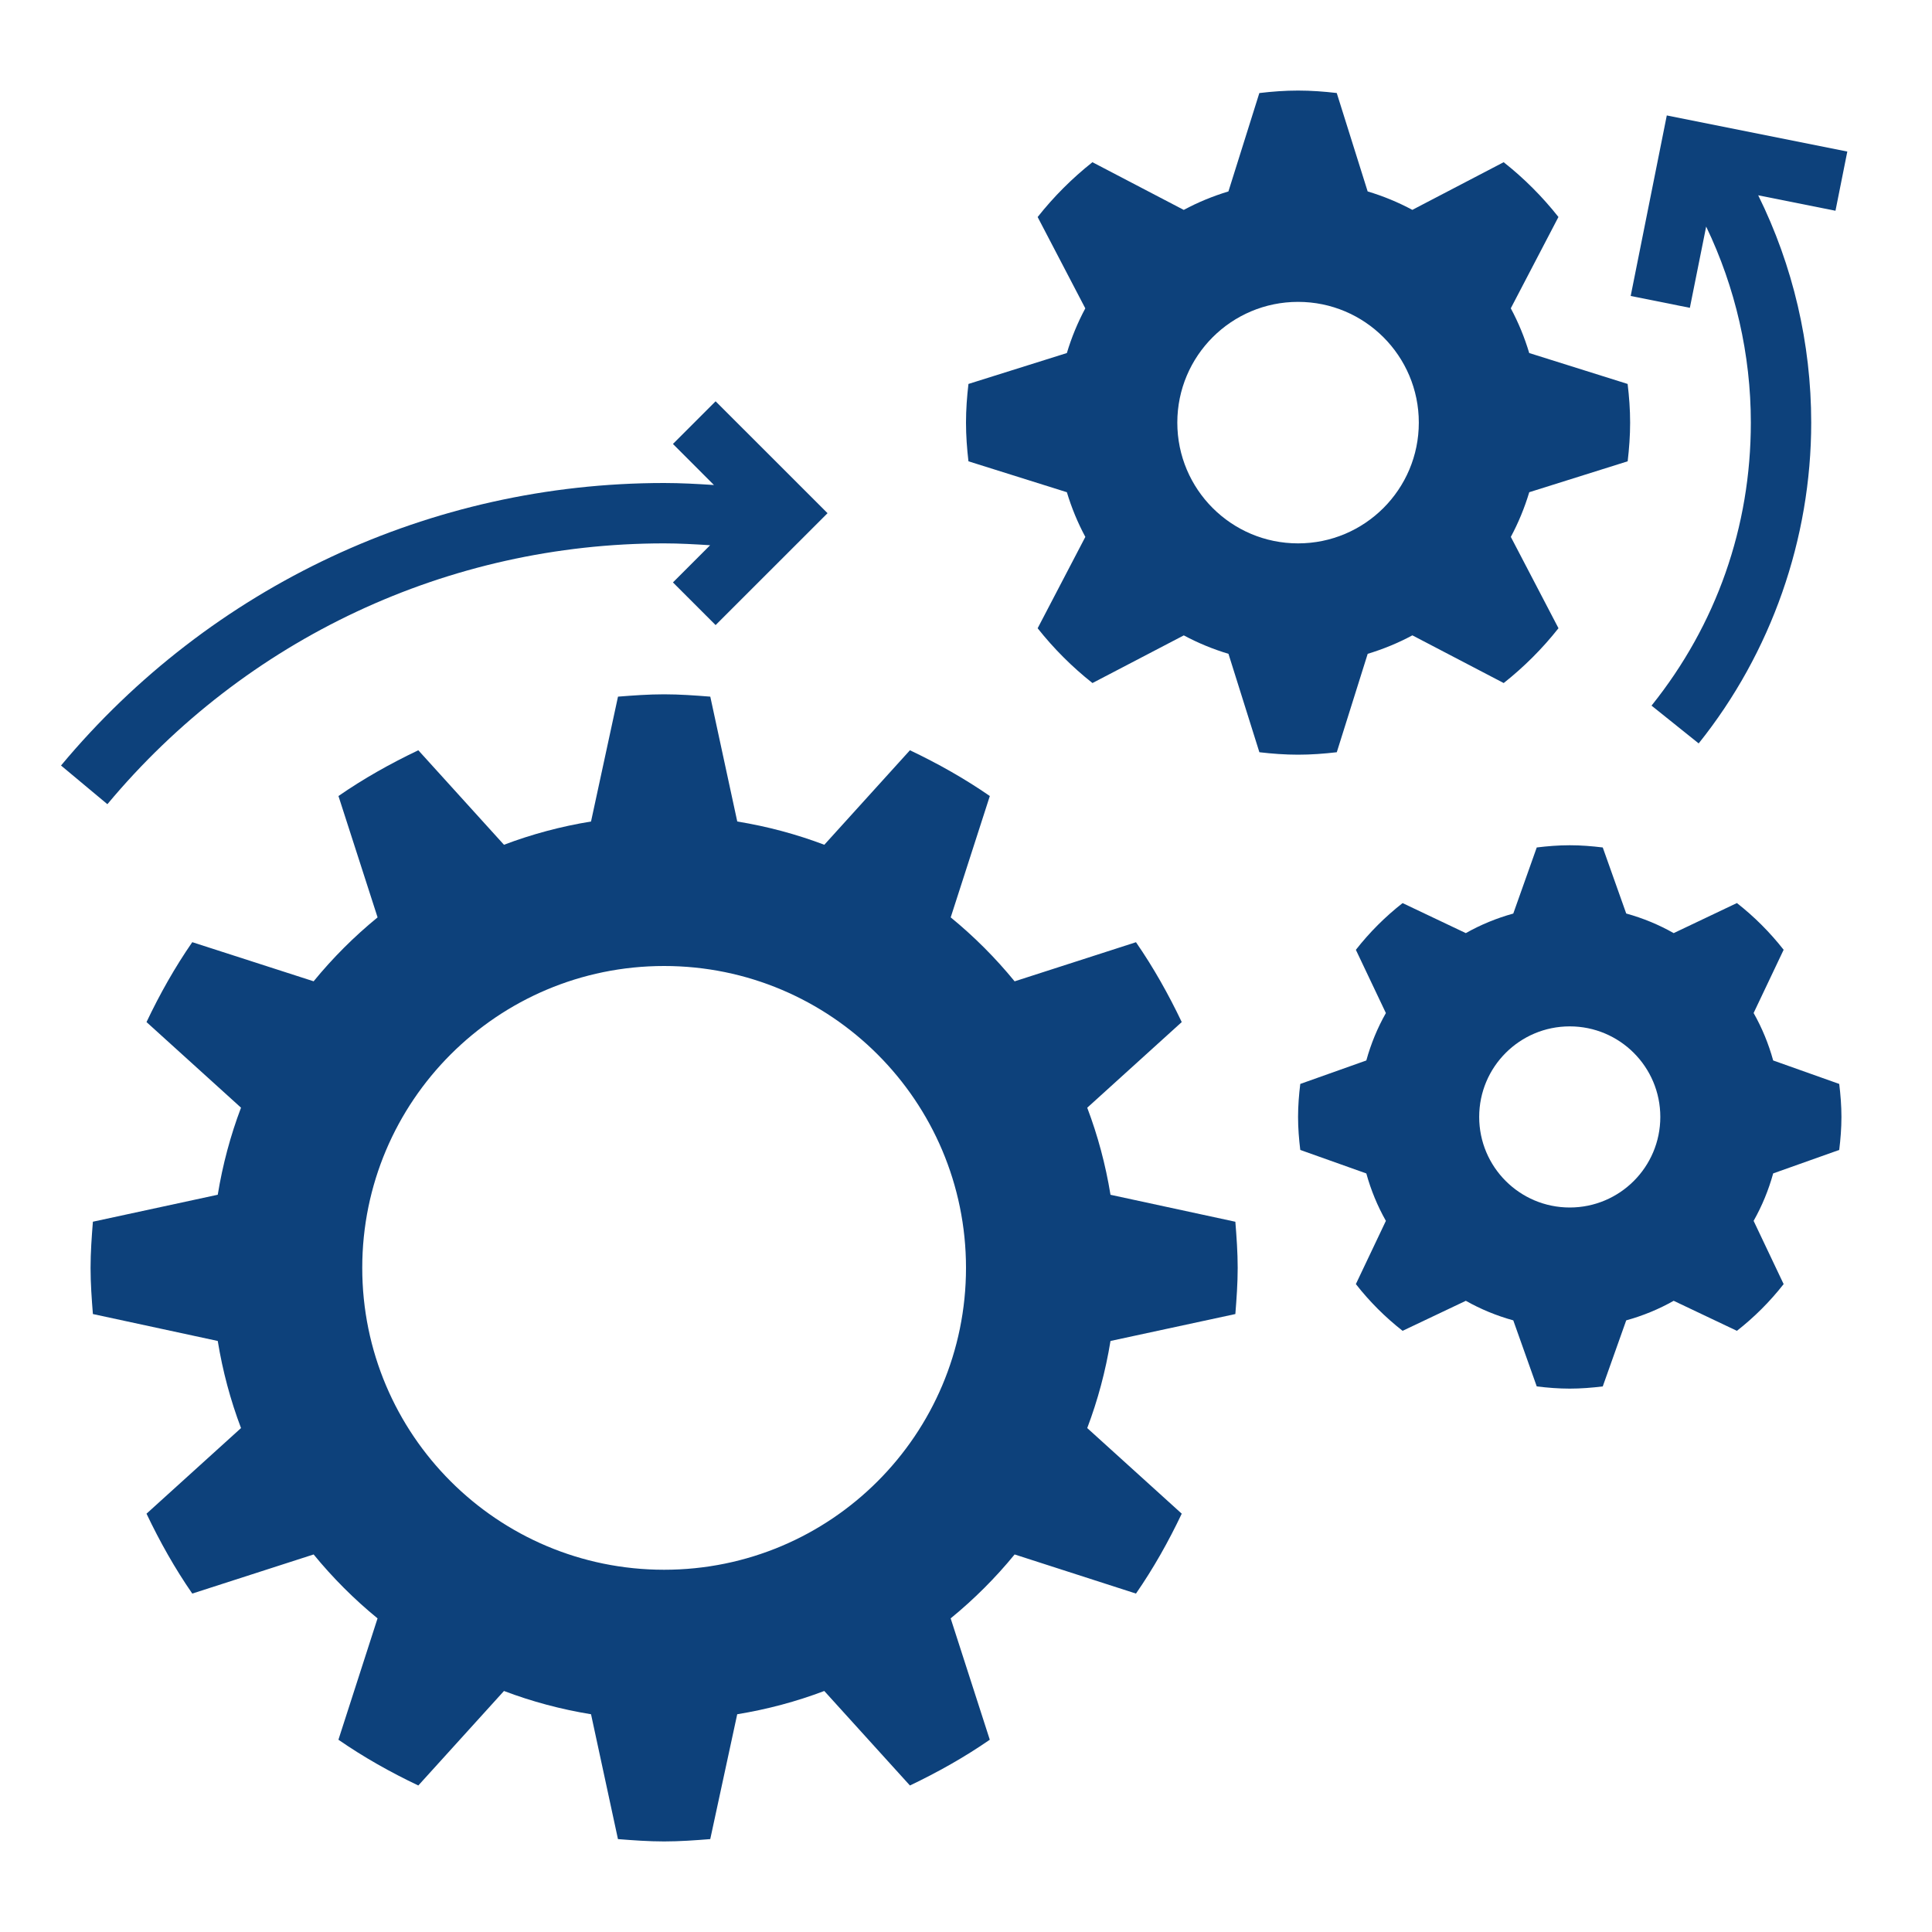 <svg width="48" height="48" viewBox="0 0 48 48" fill="none" xmlns="http://www.w3.org/2000/svg">
<path d="M27.59 33.316C27.468 34.065 27.274 34.788 27.012 35.48L29.36 37.607C29.031 38.3 28.656 38.966 28.223 39.592L25.208 38.62C24.733 39.201 24.2 39.733 23.619 40.208L24.591 43.223C23.965 43.656 23.299 44.03 22.607 44.36L20.479 42.012C19.787 42.274 19.065 42.468 18.316 42.59L17.646 45.692C17.267 45.722 16.887 45.75 16.5 45.75C16.113 45.75 15.733 45.722 15.353 45.692L14.684 42.59C13.935 42.468 13.212 42.274 12.521 42.012L10.393 44.36C9.7 44.031 9.034 43.656 8.408 43.223L9.38 40.208C8.799 39.733 8.267 39.2 7.792 38.62L4.777 39.592C4.344 38.966 3.97 38.3 3.64 37.607L5.988 35.48C5.726 34.788 5.532 34.066 5.41 33.316L2.308 32.647C2.278 32.267 2.25 31.887 2.25 31.5C2.25 31.113 2.278 30.733 2.308 30.353L5.41 29.683C5.532 28.935 5.726 28.212 5.988 27.52L3.64 25.393C3.969 24.7 4.344 24.034 4.777 23.408L7.792 24.38C8.267 23.799 8.8 23.267 9.381 22.792L8.409 19.777C9.034 19.344 9.7 18.97 10.393 18.64L12.521 20.988C13.213 20.726 13.935 20.532 14.684 20.41L15.354 17.308C15.733 17.278 16.113 17.25 16.5 17.25C16.887 17.25 17.267 17.278 17.647 17.308L18.317 20.41C19.065 20.532 19.788 20.726 20.48 20.988L22.607 18.64C23.3 18.969 23.966 19.344 24.592 19.777L23.62 22.792C24.201 23.267 24.733 23.8 25.208 24.381L28.223 23.409C28.656 24.035 29.03 24.701 29.36 25.393L27.012 27.521C27.274 28.213 27.468 28.935 27.59 29.684L30.692 30.354C30.722 30.733 30.75 31.113 30.75 31.5C30.75 31.887 30.722 32.267 30.692 32.647L27.59 33.316ZM16.5 24C12.358 24 9 27.358 9 31.5C9 35.642 12.358 39 16.5 39C20.642 39 24 35.642 24 31.5C24 27.358 20.642 24 16.5 24V24Z" fill="#0D417B"/>
<path d="M37.994 12.229C37.877 12.617 37.724 12.989 37.536 13.339L38.72 15.608C38.321 16.114 37.864 16.57 37.359 16.97L35.09 15.785C34.739 15.974 34.367 16.127 33.98 16.244L33.212 18.689C32.895 18.726 32.575 18.75 32.25 18.75C31.924 18.75 31.605 18.726 31.289 18.689L30.521 16.244C30.134 16.128 29.762 15.974 29.411 15.786L27.142 16.97C26.636 16.57 26.18 16.114 25.78 15.609L26.965 13.339C26.776 12.989 26.623 12.617 26.506 12.229L24.061 11.461C24.024 11.145 24 10.825 24 10.5C24 10.175 24.024 9.855 24.061 9.539L26.506 8.771C26.622 8.383 26.776 8.011 26.964 7.661L25.78 5.392C26.18 4.886 26.636 4.43 27.141 4.03L29.41 5.215C29.761 5.026 30.133 4.873 30.52 4.756L31.288 2.312C31.605 2.274 31.924 2.25 32.25 2.25C32.575 2.25 32.895 2.274 33.211 2.311L33.979 4.756C34.367 4.872 34.739 5.026 35.089 5.214L37.358 4.03C37.864 4.429 38.32 4.886 38.719 5.391L37.535 7.66C37.724 8.011 37.877 8.383 37.993 8.771L40.438 9.539C40.476 9.855 40.5 10.175 40.5 10.5C40.5 10.825 40.476 11.145 40.439 11.461L37.994 12.229ZM32.25 7.5C30.593 7.5 29.25 8.843 29.25 10.5C29.25 12.157 30.593 13.5 32.25 13.5C33.907 13.5 35.25 12.157 35.25 10.5C35.25 8.843 33.907 7.5 32.25 7.5Z" fill="#0D417B"/>
<path d="M44.054 29.153C43.939 29.57 43.776 29.964 43.568 30.332L44.314 31.903C43.975 32.336 43.586 32.725 43.153 33.064L41.582 32.318C41.215 32.526 40.819 32.689 40.403 32.804L39.82 34.445C39.55 34.478 39.278 34.5 39 34.5C38.722 34.5 38.45 34.478 38.18 34.445L37.597 32.804C37.181 32.689 36.786 32.526 36.418 32.318L34.847 33.064C34.414 32.725 34.025 32.336 33.686 31.903L34.432 30.332C34.224 29.965 34.061 29.57 33.946 29.154L32.305 28.57C32.272 28.3 32.25 28.028 32.25 27.75C32.25 27.472 32.272 27.2 32.305 26.93L33.946 26.347C34.061 25.93 34.224 25.536 34.432 25.169L33.686 23.598C34.025 23.165 34.414 22.776 34.847 22.437L36.418 23.183C36.785 22.975 37.181 22.812 37.597 22.697L38.18 21.055C38.45 21.022 38.722 21 39 21C39.278 21 39.55 21.022 39.82 21.055L40.403 22.696C40.819 22.811 41.214 22.974 41.582 23.183L43.153 22.436C43.586 22.775 43.975 23.165 44.314 23.597L43.568 25.168C43.776 25.535 43.939 25.93 44.054 26.347L45.695 26.93C45.728 27.2 45.75 27.472 45.75 27.75C45.75 28.028 45.728 28.3 45.695 28.57L44.054 29.153ZM39 25.5C37.757 25.5 36.75 26.507 36.75 27.75C36.75 28.993 37.757 30 39 30C40.243 30 41.25 28.993 41.25 27.75C41.25 26.507 40.243 25.5 39 25.5Z" fill="#0D417B"/>
<path d="M45.896 3.765L41.411 2.868L40.514 7.353L41.984 7.648L42.389 5.629C43.115 7.141 43.499 8.807 43.499 10.5C43.499 13.086 42.646 15.518 41.032 17.531L42.203 18.47C44.006 16.219 44.999 13.389 44.999 10.5C44.999 8.536 44.546 6.599 43.682 4.852L45.602 5.236L45.896 3.765Z" fill="#0D417B"/>
<path d="M17.779 9.97L16.719 11.03L17.738 12.05C17.326 12.023 16.912 12 16.499 12C10.697 12 5.236 14.558 1.516 19.019L2.668 19.98C6.102 15.862 11.143 13.5 16.499 13.5C16.881 13.5 17.262 13.522 17.643 13.546L16.719 14.47L17.779 15.53L20.56 12.75L17.779 9.97Z" fill="#0D417B"/>
</svg>
